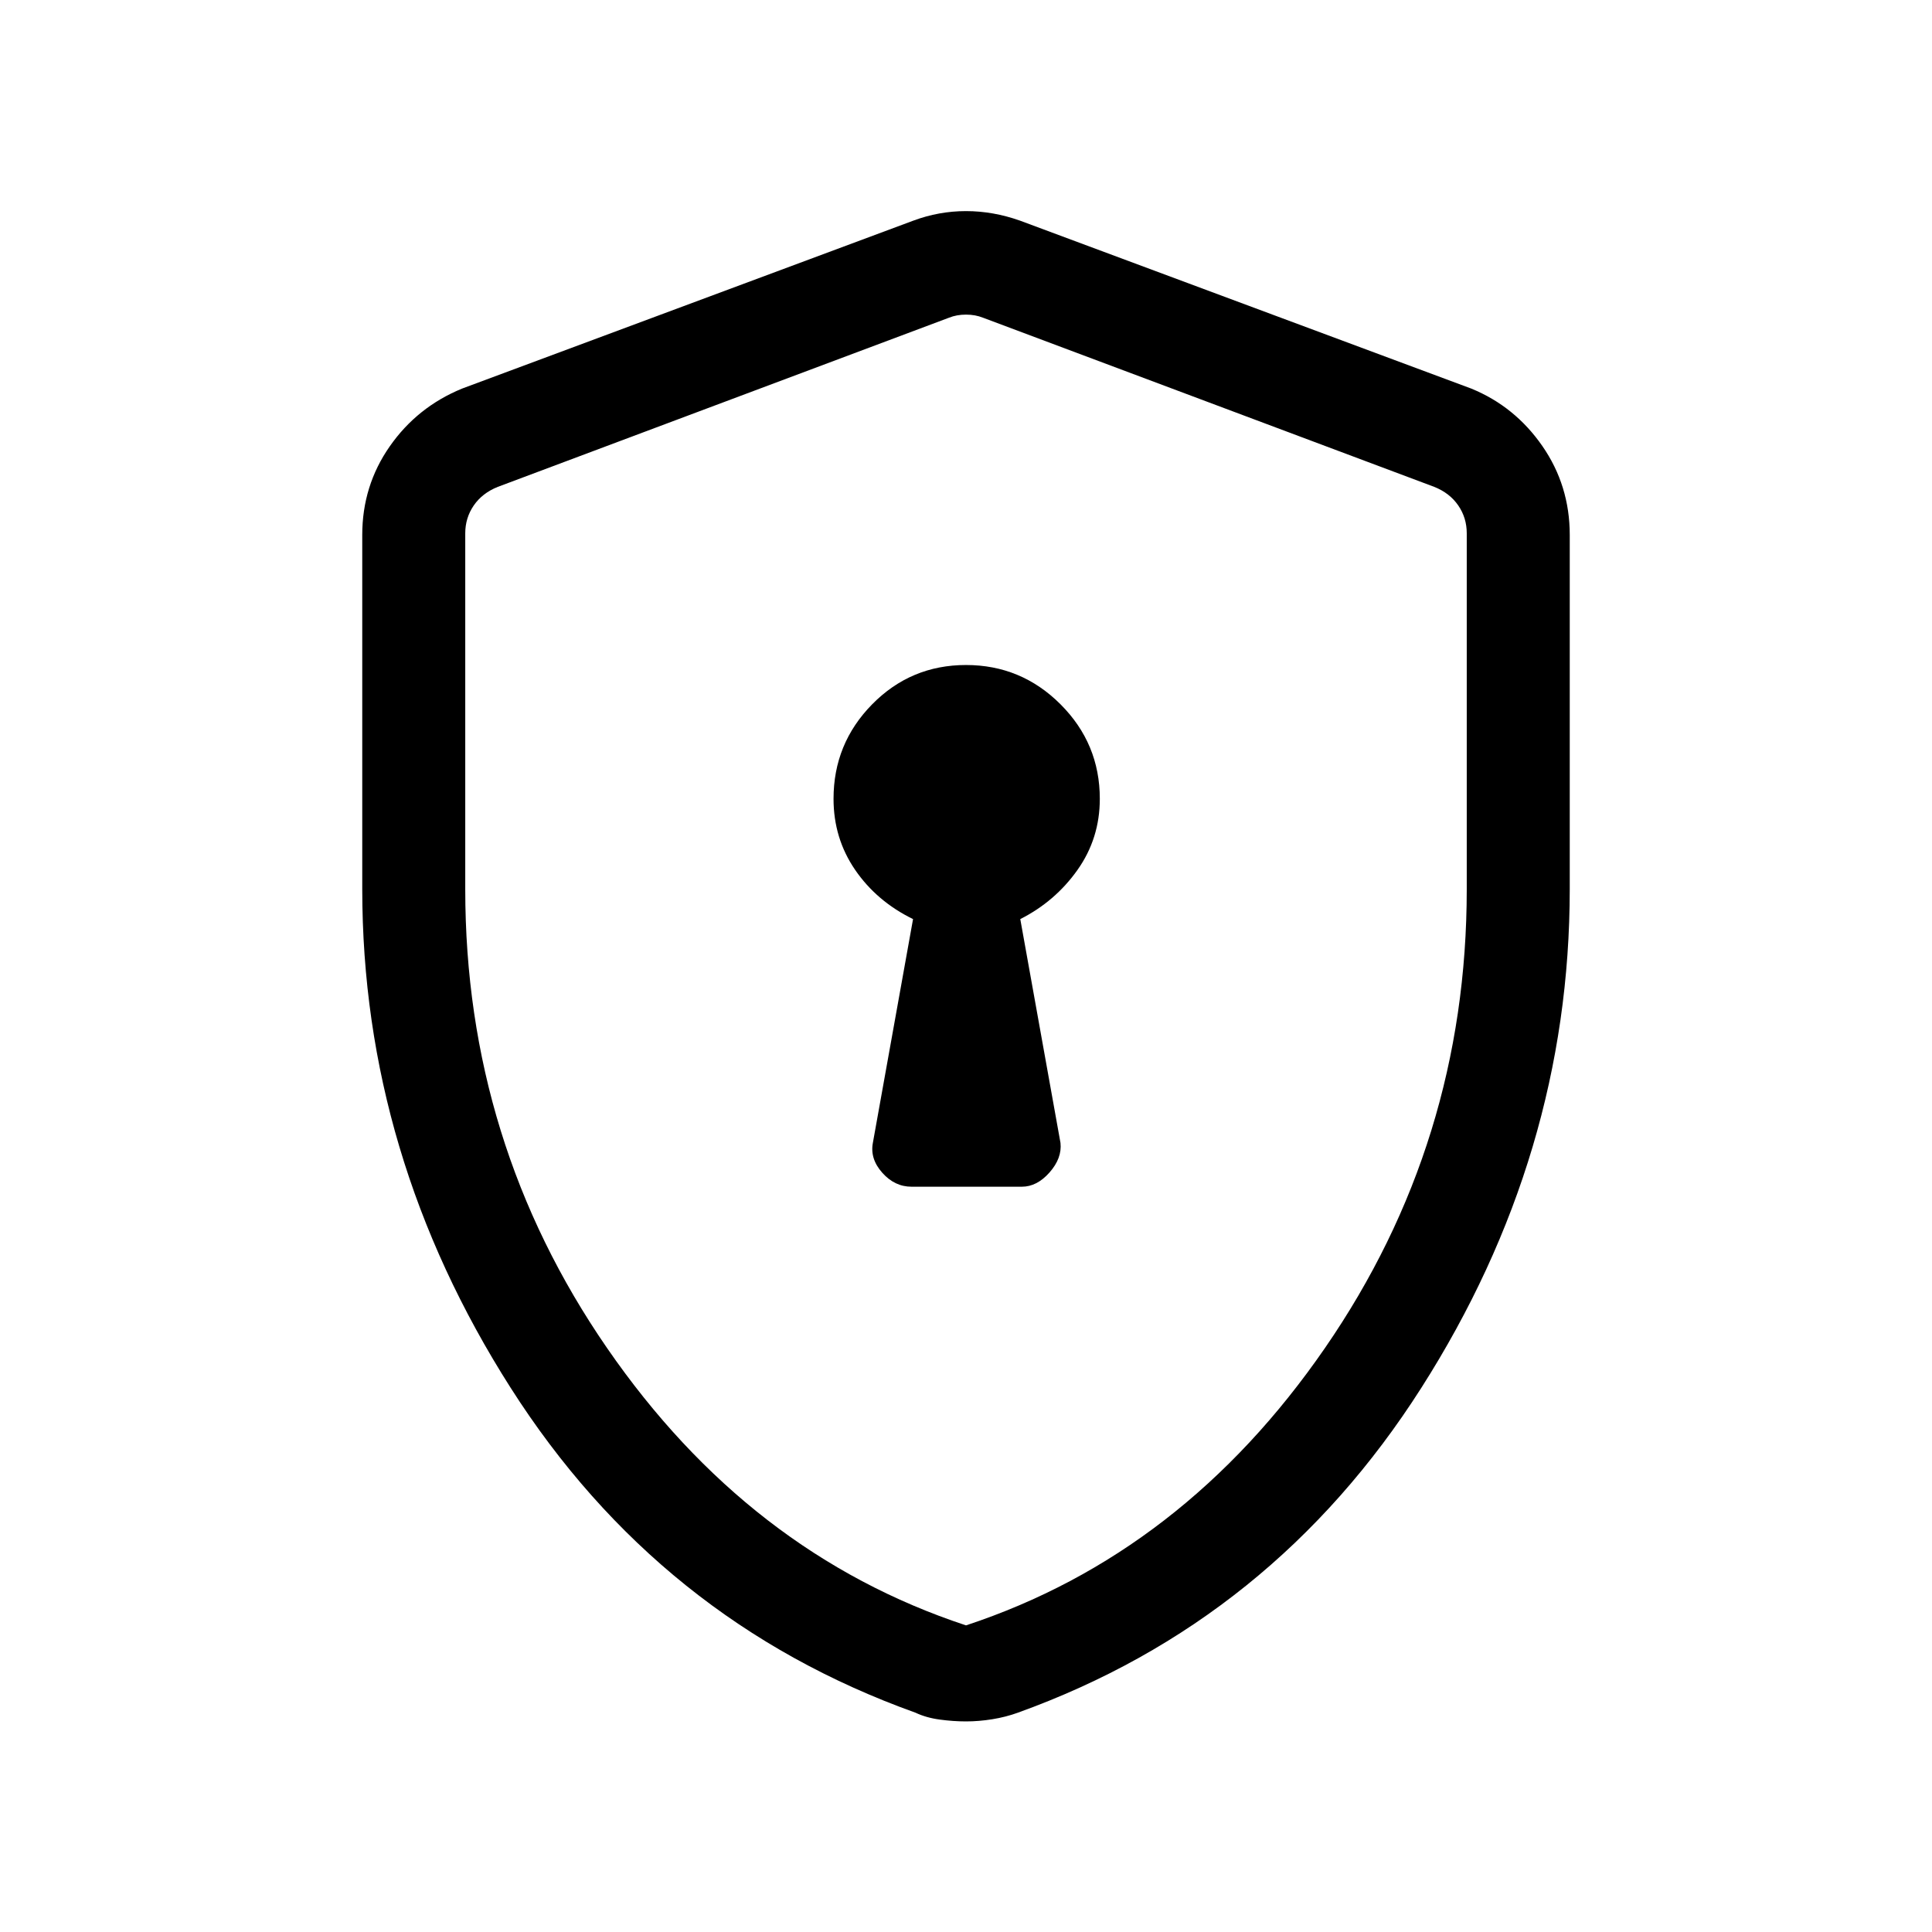 <svg xmlns="http://www.w3.org/2000/svg" height="40" viewBox="0 -960 960 960" width="40"><path d="M452.92-370.33h54.83q7.52 0 13.77-7.1t5.43-14.67l-19.98-111.21q17.34-8.77 28.43-24.43 11.09-15.67 11.09-35.34 0-27.43-19.53-46.96-19.53-19.52-46.95-19.52t-46.63 19.52q-19.2 19.53-19.2 46.96 0 19.67 10.75 35.34 10.76 15.66 28.76 24.43L433.72-392.1q-1.49 7.9 4.68 14.84 6.17 6.93 14.52 6.93ZM480-104.64q-6.37 0-13.08-.92-6.72-.91-12.01-3.41-127.37-45.65-201.14-161.38Q180-386.09 180-518.26v-175.92q0-24.46 13.66-44.02 13.65-19.57 35.96-28.72l224.2-83.44q12.72-4.74 26.18-4.74 13.46 0 26.85 4.74l224.2 83.44q21.65 8.84 35.3 28.5Q780-718.76 780-694.18v175.92q0 132.17-73.77 247.91-73.77 115.73-200.47 161.38-5.96 2.16-12.68 3.25-6.71 1.08-13.08 1.08Zm0-47.72q107.9-35.61 178.36-137.81 70.46-102.19 70.46-227.98v-176.86q0-7.69-4.23-13.84-4.23-6.16-11.92-9.23l-224.21-84.05q-3.84-1.54-8.46-1.54-4.62 0-8.46 1.54l-224.21 84.06q-7.69 3.08-11.92 9.23-4.23 6.16-4.23 13.85v176.89q0 125.74 70.46 227.93Q372.1-187.97 480-152.36Zm0-325.77Z"/></svg>